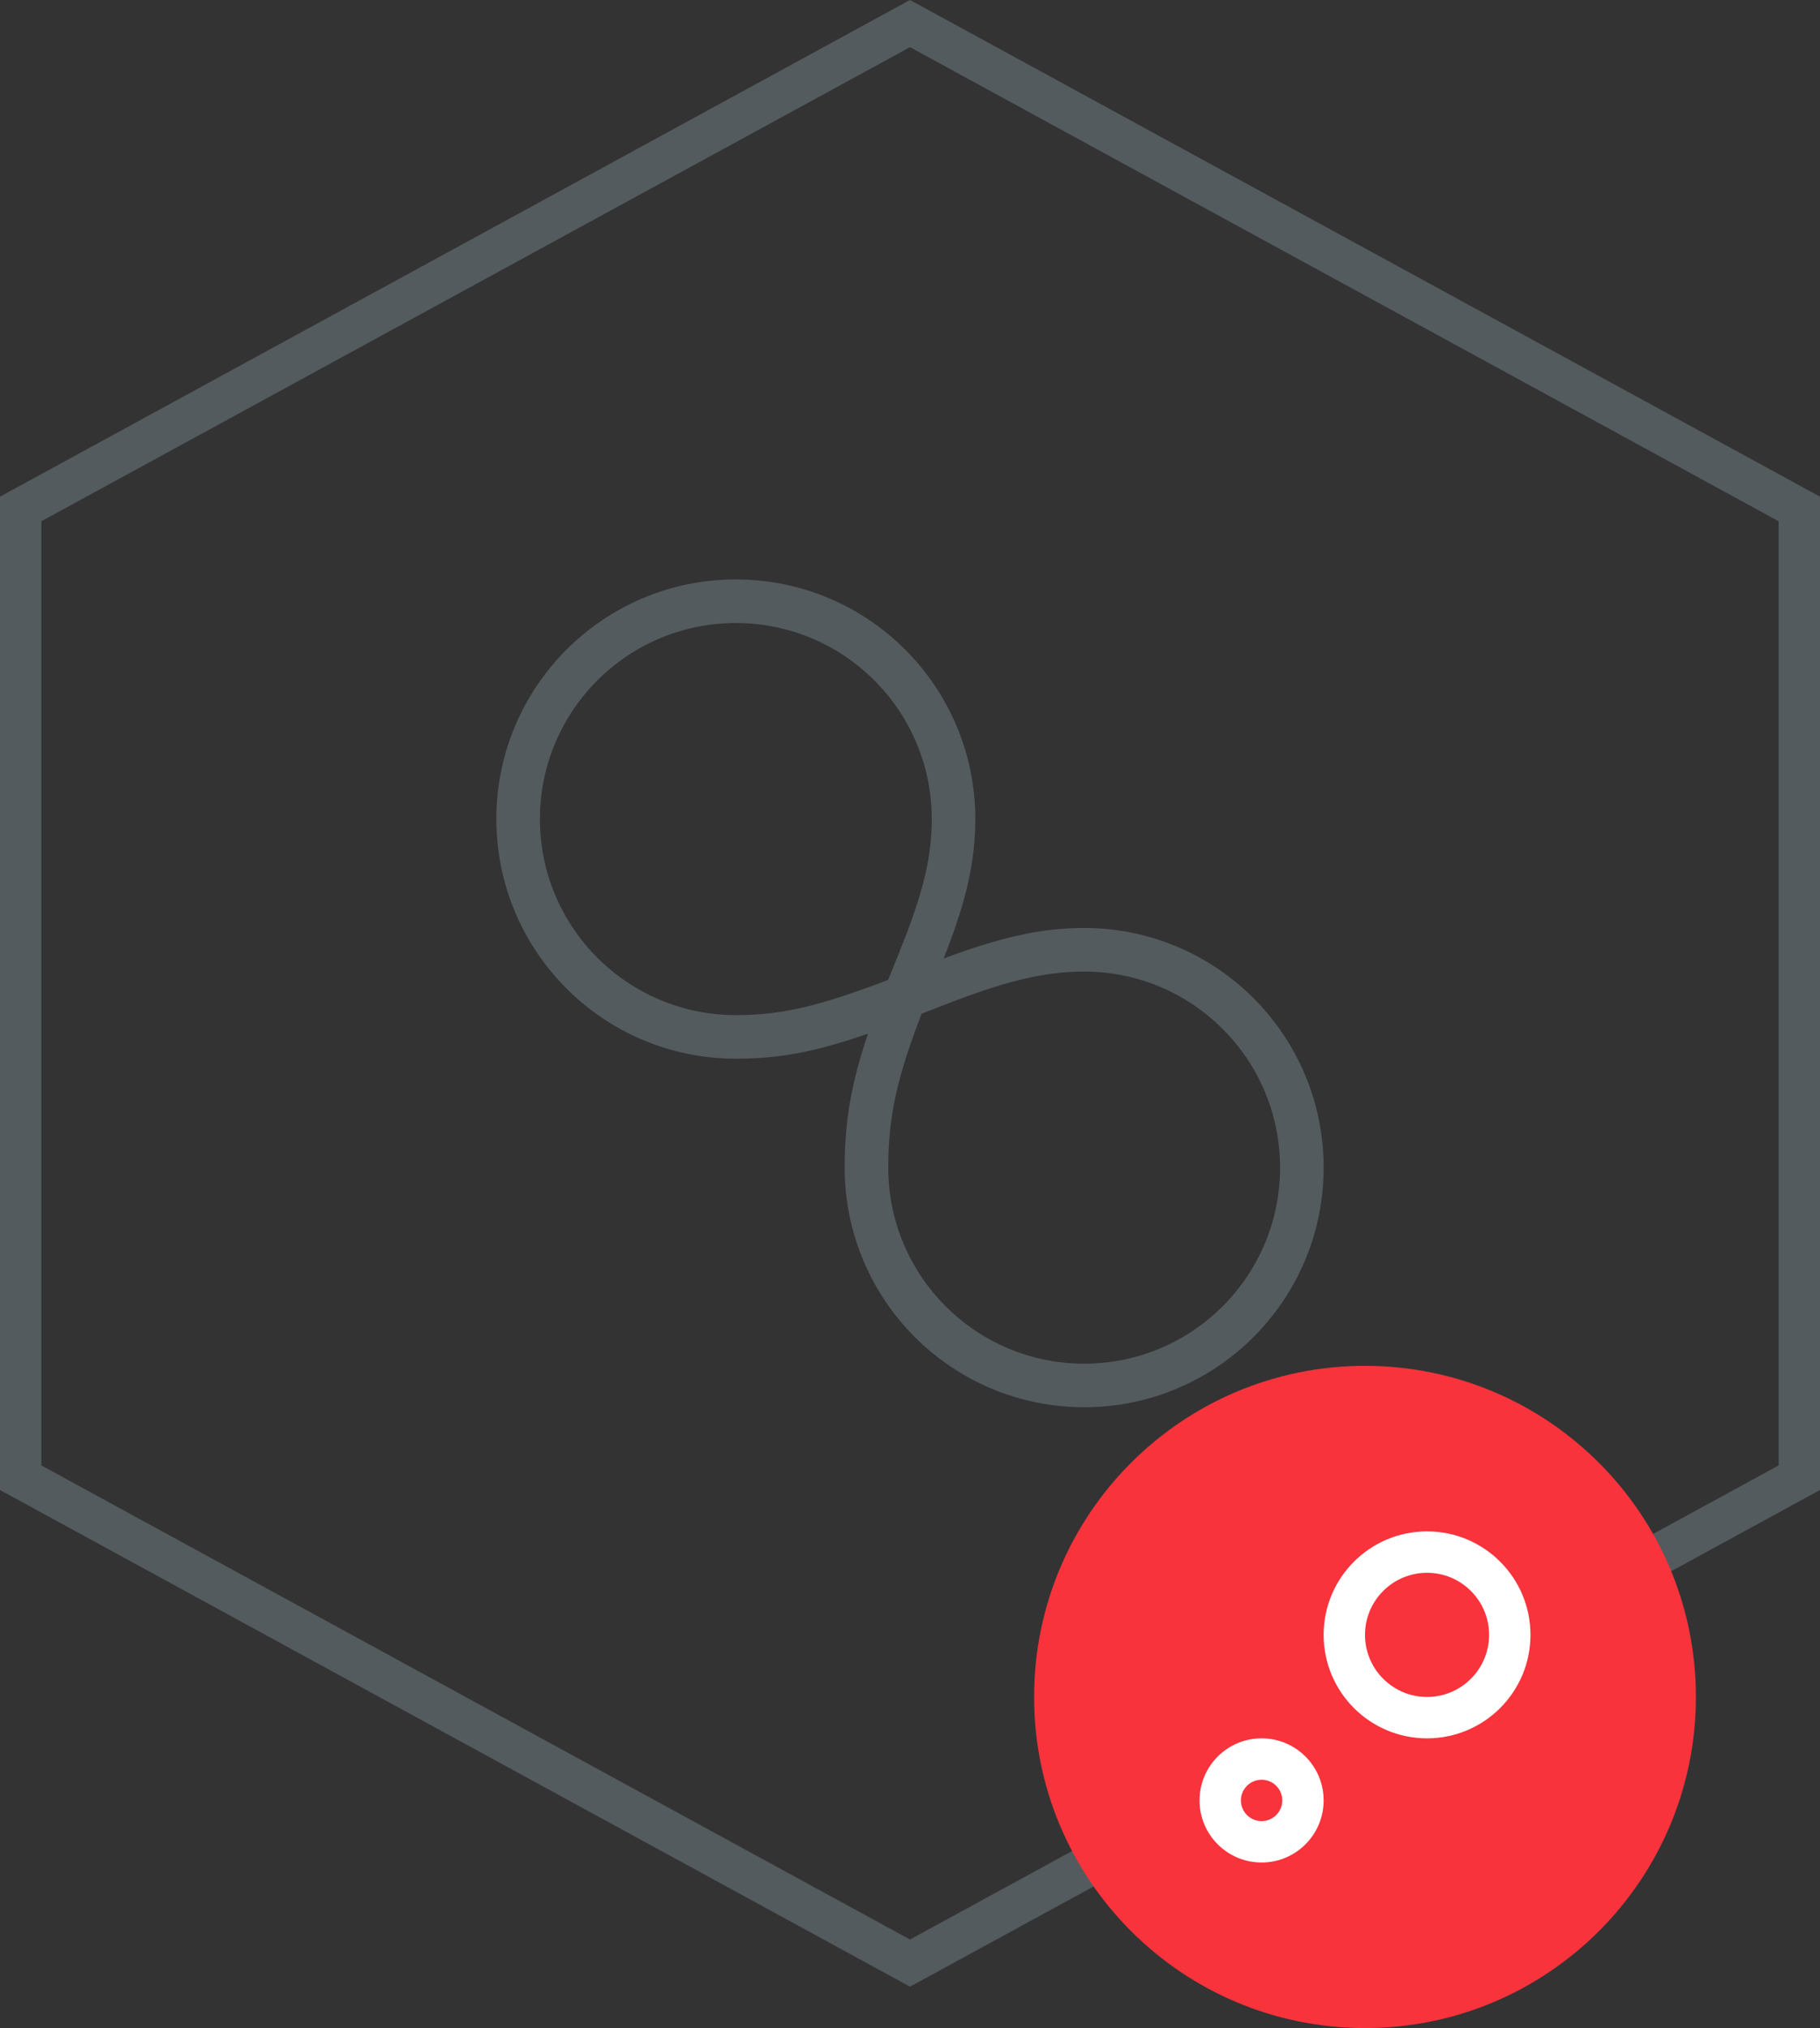 <?xml version="1.0" encoding="utf-8"?>
<svg width="44px" height="49px" viewBox="0 0 44 49" version="1.1" xmlns:xlink="http://www.w3.org/1999/xlink" xmlns="http://www.w3.org/2000/svg">
  <rect x="0" y="0" width="44" height="49" fill="#333333" stroke="none"/>
  <desc>Created with Lunacy</desc>
  <defs>
    <path d="M22 3.33886e-13L44 12L44 36L22 48L1.52732e-13 36L1.52732e-13 12L22 3.33886e-13Z" id="path_1" />
    <clipPath id="clip_1">
      <use xlink:href="#path_1" />
    </clipPath>
  </defs>
  <g id="ci-cd">
    <path d="M20 5.789C20 8.987 17.408 11.579 14.211 11.579L14.211 10.526C16.827 10.526 18.948 8.406 18.948 5.789C18.948 3.173 16.827 1.053 14.211 1.053C11.595 1.053 9.474 3.173 9.474 5.789C9.474 6.741 9.697 7.637 10.202 8.971C10.277 9.169 10.306 9.241 10.49 9.714C10.491 9.716 10.492 9.717 10.492 9.719C11.998 10.3 12.957 10.526 14.21 10.526L14.21 11.579C13.065 11.579 12.146 11.412 10.974 11.015C11.409 12.272 11.579 13.137 11.579 14.21L11.579 14.21C11.579 17.408 8.987 20 5.789 20C2.592 20 -7.72476e-05 17.408 -7.82013e-05 14.21C-7.82013e-05 11.013 2.592 8.421 5.789 8.421C6.824 8.421 7.753 8.645 8.99 9.121C9.045 9.142 9.101 9.164 9.159 9.186C8.653 7.827 8.421 6.856 8.421 5.789C8.421 2.592 11.013 0 14.211 0C17.408 0 20 2.592 20 5.789ZM9.676 10.529C9.643 10.515 9.609 10.502 9.575 10.488C9.33 10.389 9.195 10.334 9.089 10.291C8.907 10.218 8.756 10.159 8.613 10.104C7.485 9.67 6.672 9.474 5.789 9.474C3.173 9.474 1.053 11.594 1.053 14.21C1.053 16.827 3.173 18.947 5.789 18.947C8.405 18.947 10.526 16.827 10.526 14.21L10.526 14.21C10.526 13.071 10.301 12.171 9.676 10.529Z" transform="matrix(-4.371139E-08 1 -1 -4.371139E-08 32 14)" id="Oval-Copy-4" fill="#545B5E" fill-rule="evenodd" stroke="none" />
    <g id="Polygon-Copy-3">
      <g clip-path="url(#clip_1)">
        <use xlink:href="#path_1" fill="none" stroke="#545B5E" stroke-width="2" />
      </g>
    </g>
    <path d="M8 16C12.418 16 16 12.418 16 8C16 3.582 12.418 0 8 0C3.582 0 0 3.582 0 8C0 12.418 3.582 16 8 16Z" transform="translate(25 33)" id="Oval-Copy-3" fill="#F8333C" fill-rule="evenodd" stroke="none" />
    <path d="M2.5 5C3.881 5 5 3.881 5 2.5C5 1.119 3.881 0 2.5 0C1.119 0 0 1.119 0 2.5C0 3.881 1.119 5 2.5 5ZM2.5 4C1.672 4 1 3.328 1 2.5C1 1.672 1.672 1 2.5 1C3.328 1 4 1.672 4 2.5C4 3.328 3.328 4 2.5 4ZM6.5 8C7.328 8 8 7.328 8 6.5C8 5.672 7.328 5 6.5 5C5.672 5 5 5.672 5 6.5C5 7.328 5.672 8 6.5 8ZM6.5 7C6.224 7 6 6.776 6 6.5C6 6.224 6.224 6 6.5 6C6.776 6 7 6.224 7 6.5C7 6.776 6.776 7 6.5 7Z" transform="matrix(-1 0 0 1 37 37)" id="Combined-Shape" fill="#FFFFFF" fill-rule="evenodd" stroke="none" />
  </g>
</svg>